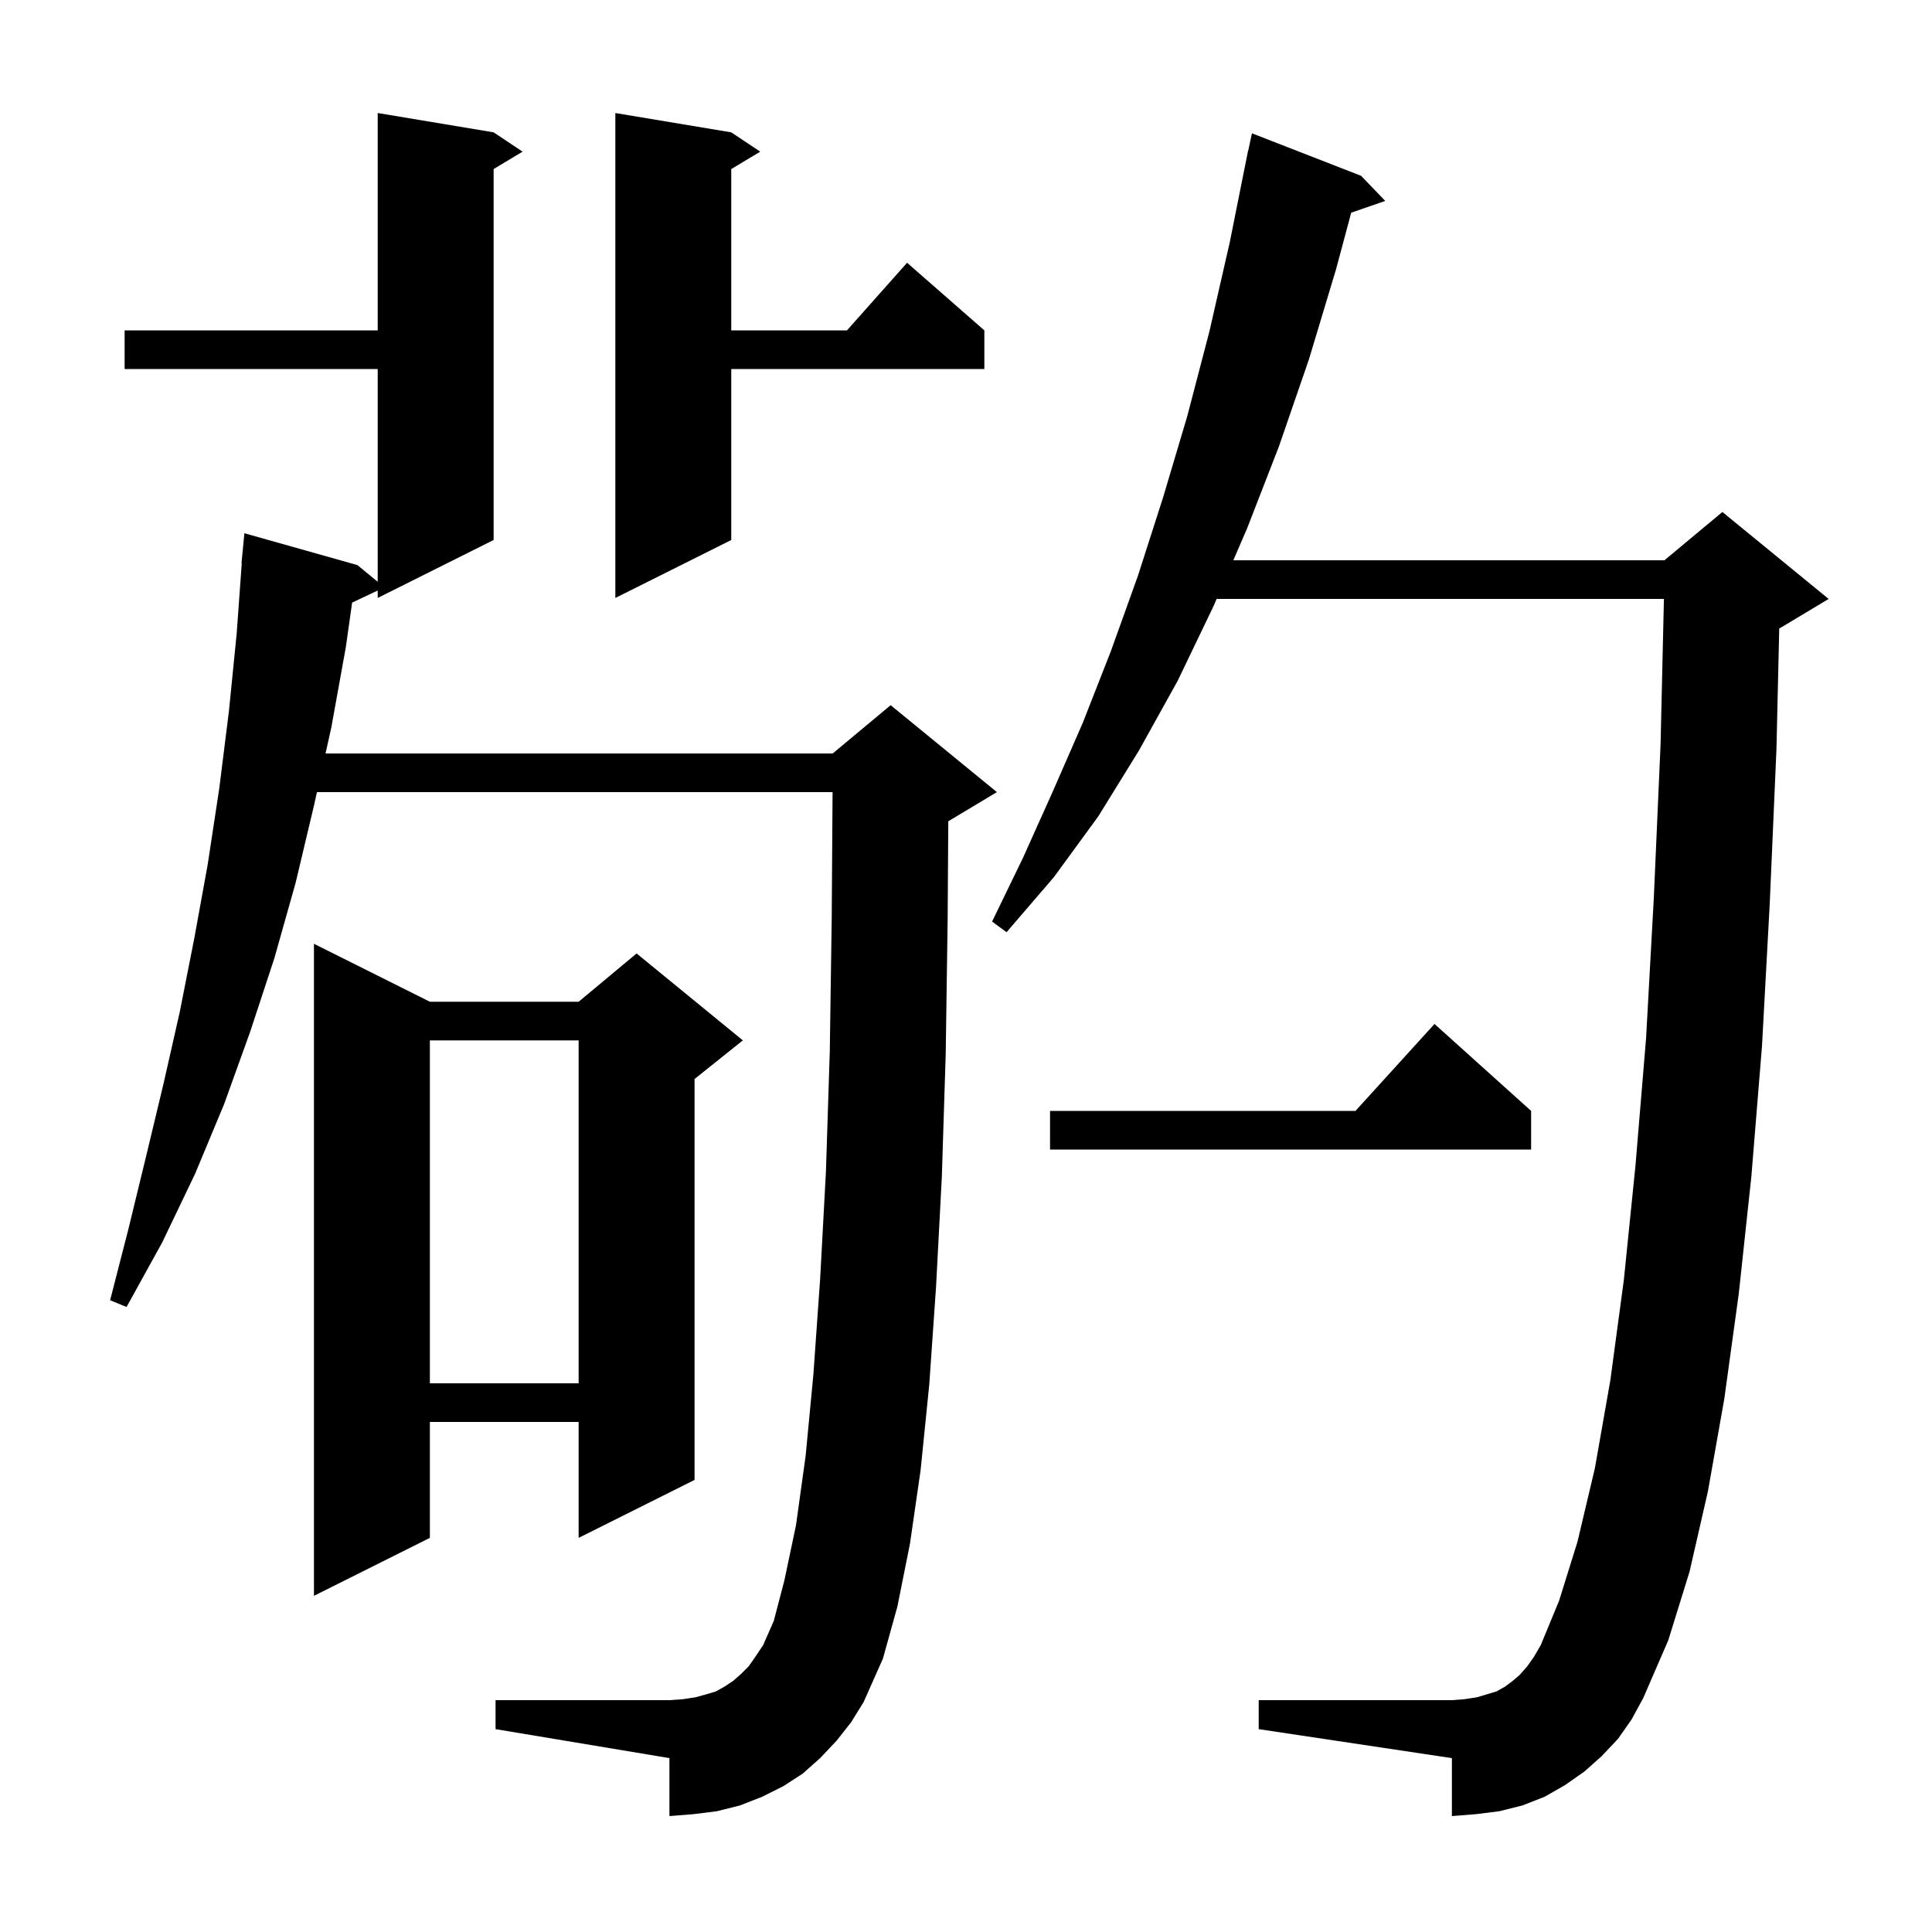 <svg xmlns="http://www.w3.org/2000/svg" xmlns:xlink="http://www.w3.org/1999/xlink" version="1.1" baseProfile="full" viewBox="0 0 200 200" width="200" height="200">
<g fill="black">
<path d="M 86.6 180.2 L 84.9 182.0 L 83.1 183.6 L 81.1 184.9 L 78.9 186.0 L 76.6 186.9 L 74.2 187.5 L 71.8 187.8 L 69.3 188.0 L 69.3 182.0 L 51.3 179.0 L 51.3 176.0 L 69.3 176.0 L 70.7 175.9 L 72.0 175.7 L 73.1 175.4 L 74.1 175.1 L 75.0 174.6 L 75.9 174.0 L 76.7 173.3 L 77.5 172.5 L 78.2 171.5 L 79.0 170.3 L 80.1 167.8 L 81.2 163.6 L 82.4 157.9 L 83.4 150.7 L 84.2 142.3 L 84.9 132.4 L 85.5 121.3 L 85.9 108.8 L 86.1 95.0 L 86.187 82.0 L 32.811 82.0 L 32.5 83.4 L 30.6 91.4 L 28.4 99.2 L 25.9 106.8 L 23.2 114.3 L 20.2 121.5 L 16.8 128.6 L 13.1 135.3 L 11.4 134.6 L 13.3 127.2 L 15.1 119.8 L 16.9 112.3 L 18.6 104.8 L 20.1 97.2 L 21.5 89.5 L 22.7 81.6 L 23.7 73.6 L 24.5 65.6 L 25.028 58.3 L 25.0 58.3 L 25.3 55.2 L 37.0 58.5 L 39.1 60.225 L 39.1 38.2 L 12.9 38.2 L 12.9 34.2 L 39.1 34.2 L 39.1 11.7 L 51.1 13.7 L 54.1 15.7 L 51.1 17.5 L 51.1 55.9 L 39.1 61.9 L 39.1 61.13 L 36.452 62.379 L 35.8 67.0 L 34.3 75.3 L 33.7 78.0 L 86.2 78.0 L 92.2 73.0 L 103.2 82.0 L 98.2 85.0 L 98.167 85.014 L 98.1 95.2 L 97.9 109.1 L 97.5 121.8 L 96.9 133.2 L 96.2 143.3 L 95.3 152.2 L 94.2 159.8 L 92.9 166.3 L 91.4 171.7 L 89.4 176.2 L 88.1 178.3 Z M 167.5 180.0 L 165.8 181.8 L 164.0 183.4 L 162.0 184.8 L 159.9 186.0 L 157.6 186.9 L 155.2 187.5 L 152.8 187.8 L 150.3 188.0 L 150.3 182.0 L 130.3 179.0 L 130.3 176.0 L 150.3 176.0 L 151.6 175.9 L 152.9 175.7 L 154.9 175.1 L 155.8 174.6 L 156.6 174.0 L 157.3 173.4 L 158.1 172.5 L 158.8 171.5 L 159.5 170.3 L 161.4 165.7 L 163.3 159.6 L 165.1 152.0 L 166.7 142.9 L 168.1 132.5 L 169.3 120.7 L 170.4 107.5 L 171.2 93.0 L 171.9 77.1 L 172.249 62.0 L 125.946 62.0 L 125.6 62.8 L 121.9 70.5 L 117.9 77.7 L 113.7 84.5 L 109.1 90.8 L 104.2 96.5 L 102.7 95.4 L 105.9 88.8 L 109.0 81.9 L 112.1 74.8 L 115.0 67.4 L 117.8 59.6 L 120.4 51.5 L 122.9 43.1 L 125.2 34.3 L 127.3 25.1 L 129.2 15.6 L 129.214 15.603 L 129.6 13.8 L 140.9 18.2 L 143.4 20.8 L 139.877 22.017 L 138.3 27.9 L 135.5 37.2 L 132.4 46.2 L 129.1 54.7 L 127.674 58.0 L 172.3 58.0 L 178.3 53.0 L 189.3 62.0 L 184.3 65.0 L 184.186 65.047 L 183.9 77.5 L 183.2 93.6 L 182.4 108.3 L 181.3 121.8 L 180.0 133.9 L 178.5 144.8 L 176.8 154.4 L 174.9 162.7 L 172.7 169.8 L 170.1 175.8 L 168.9 178.0 Z M 44.5 103.7 L 59.9 103.7 L 65.9 98.7 L 76.9 107.7 L 71.9 111.7 L 71.9 153.2 L 59.9 159.2 L 59.9 147.2 L 44.5 147.2 L 44.5 159.2 L 32.5 165.2 L 32.5 97.7 Z M 44.5 107.7 L 44.5 143.2 L 59.9 143.2 L 59.9 107.7 Z M 158.5 115.0 L 158.5 119.0 L 108.7 119.0 L 108.7 115.0 L 140.318 115.0 L 148.5 106.0 Z M 75.7 13.7 L 78.7 15.7 L 75.7 17.5 L 75.7 34.2 L 87.678 34.2 L 93.9 27.2 L 101.9 34.2 L 101.9 38.2 L 75.7 38.2 L 75.7 55.9 L 63.7 61.9 L 63.7 11.7 Z " />
</g>
</svg>
